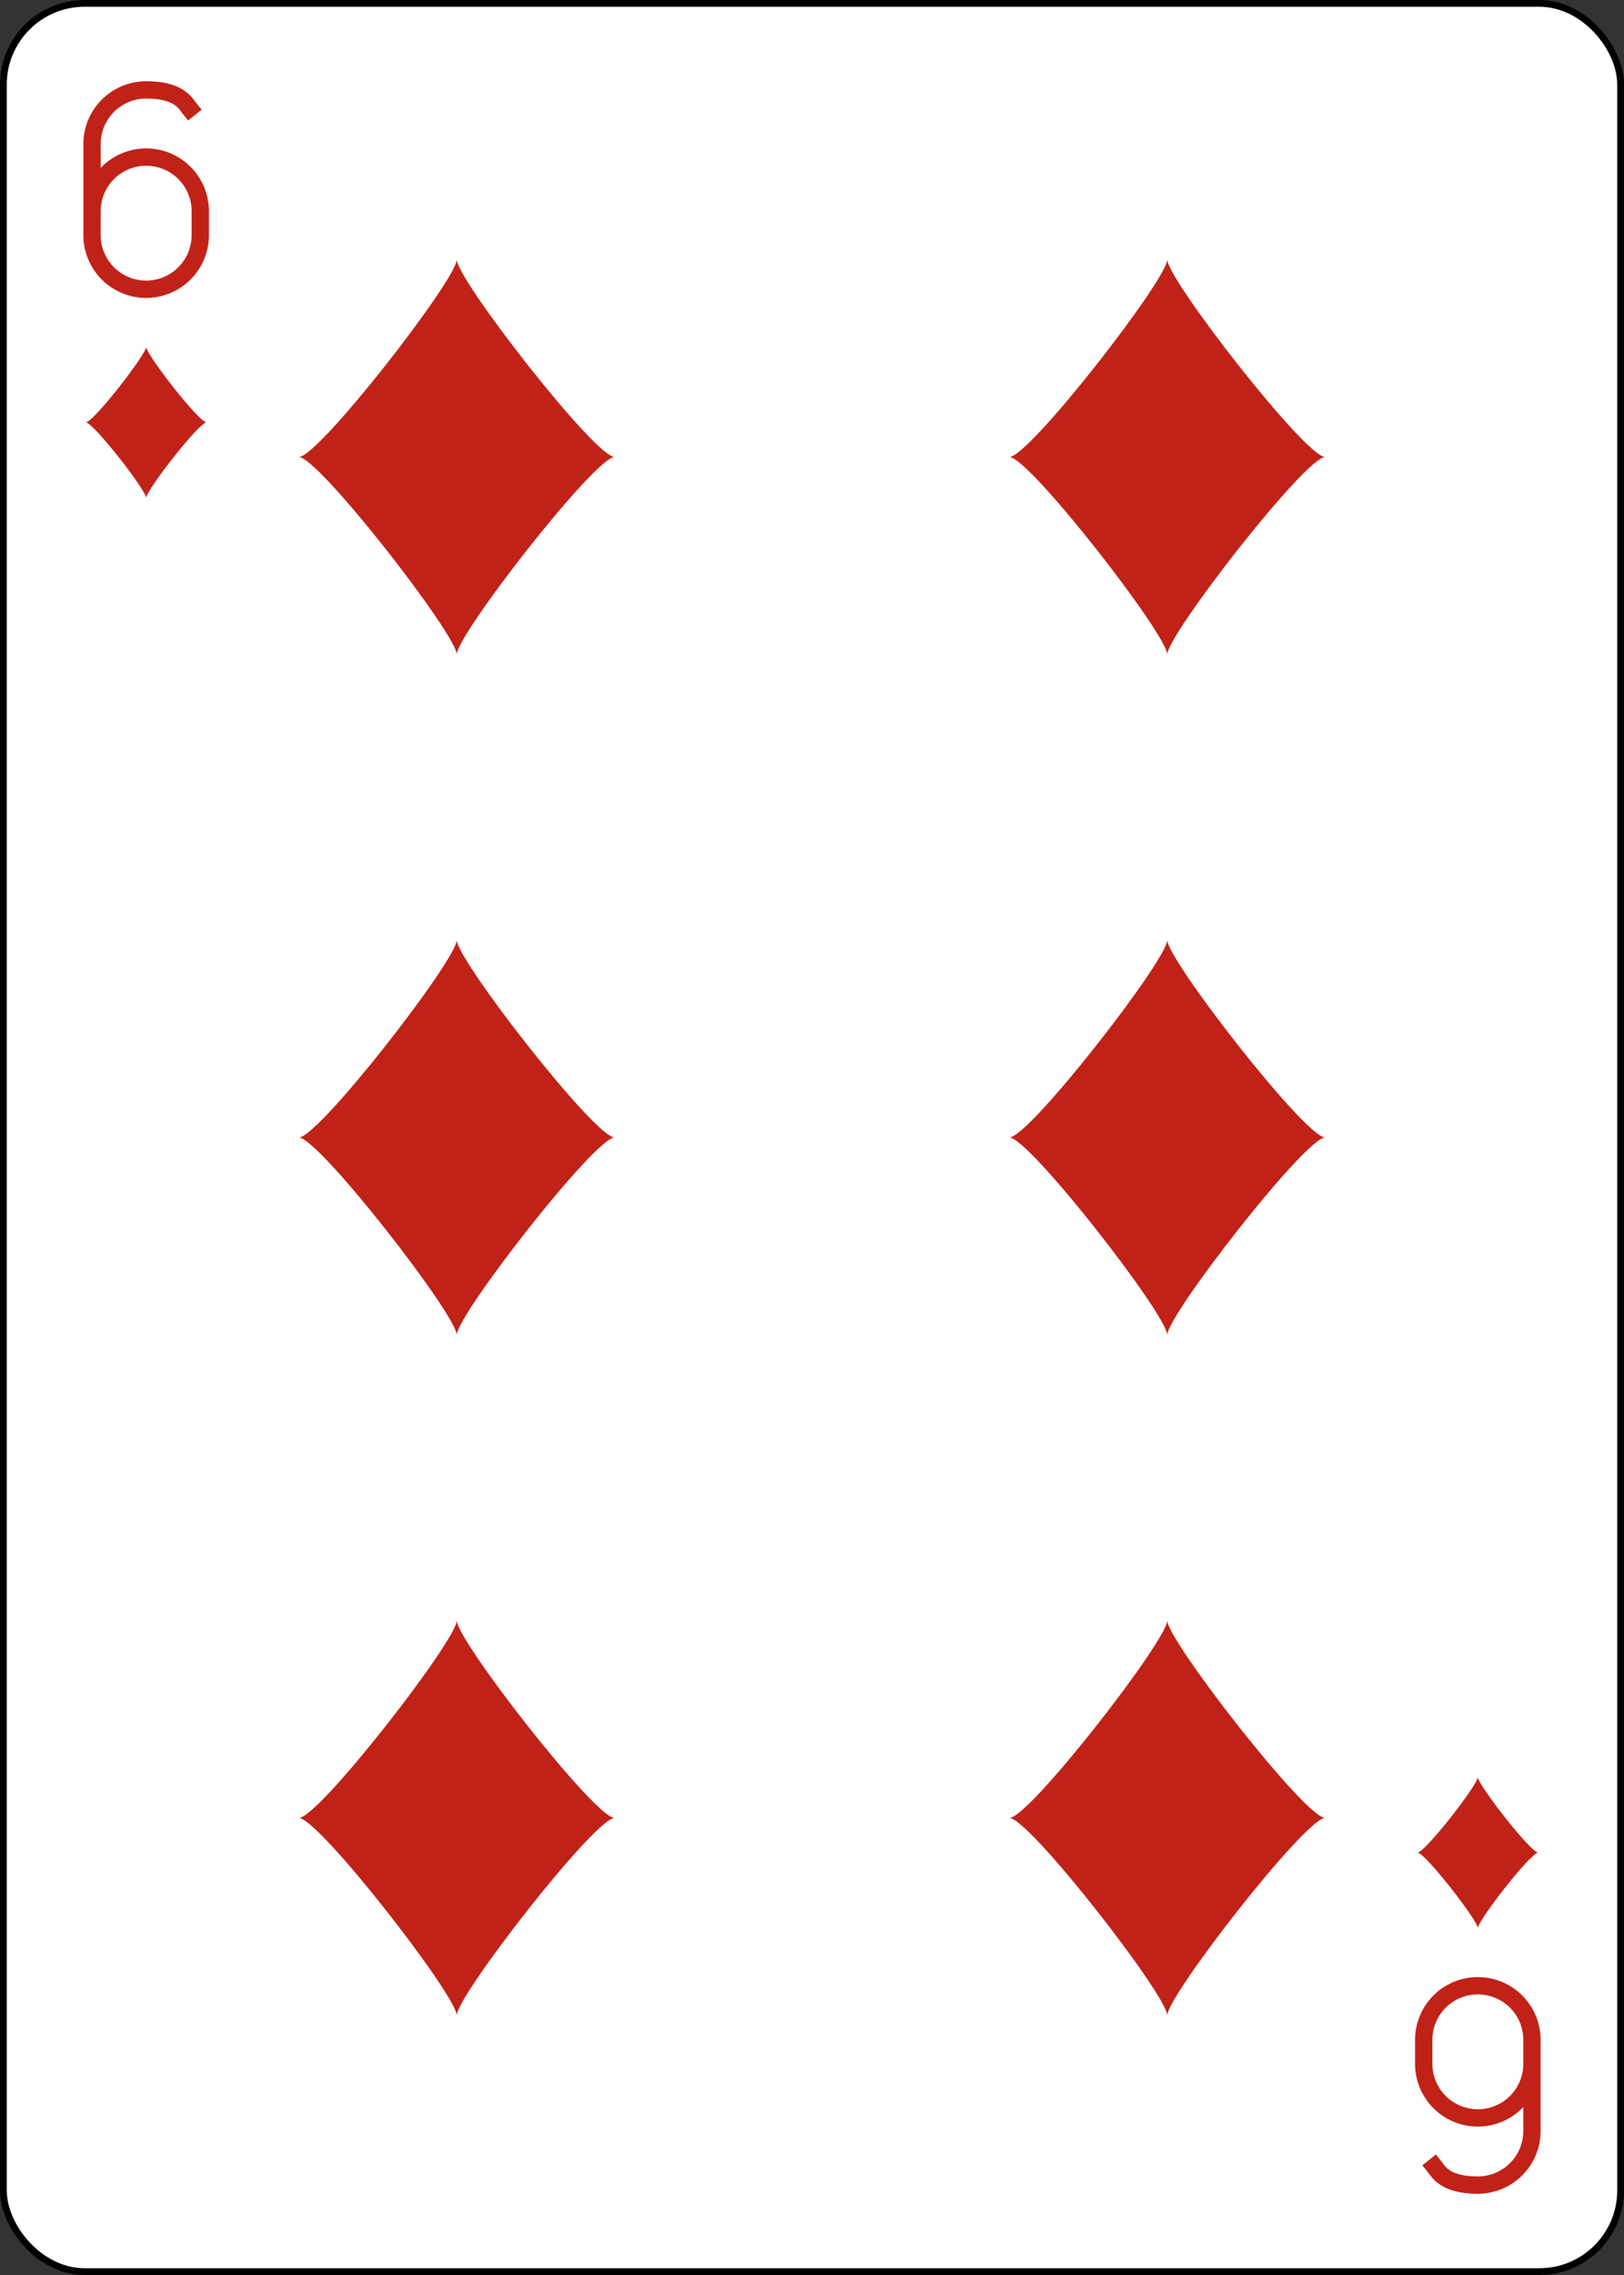 <?xml version="1.0" encoding="UTF-8" standalone="no"?>
<svg xmlns="http://www.w3.org/2000/svg" xmlns:xlink="http://www.w3.org/1999/xlink" class="card" face="6D" height="3.5in" preserveAspectRatio="none" viewBox="-120 -168 240 336" width="2.5in"><rect x="-120" y="-168" width="240" height="336" fill="#333333" stroke="none"/><defs><symbol id="SD6" viewBox="-600 -600 1200 1200" preserveAspectRatio="xMinYMid"><path d="M-400 0C-350 0 0 -450 0 -500C0 -450 350 0 400 0C350 0 0 450 0 500C0 450 -350 0 -400 0Z" fill="#c12218"></path></symbol><symbol id="VD6" viewBox="-500 -500 1000 1000" preserveAspectRatio="xMinYMid"><path d="M-250 100A250 250 0 0 1 250 100L250 210A250 250 0 0 1 -250 210L-250 -210A250 250 0 0 1 0 -460C150 -460 180 -400 200 -375" stroke="#c12218" stroke-width="80" stroke-linecap="square" stroke-miterlimit="1.5" fill="none"></path></symbol></defs><rect width="239" height="335" x="-119.5" y="-167.5" rx="12" ry="12" fill="white" stroke="black"></rect><use xlink:href="#VD6" height="32" width="32" x="-114.4" y="-156"></use><use xlink:href="#SD6" height="26.769" width="26.769" x="-111.784" y="-119"></use><use xlink:href="#SD6" height="70" width="70" x="-87.501" y="-135.501"></use><use xlink:href="#SD6" height="70" width="70" x="17.501" y="-135.501"></use><use xlink:href="#SD6" height="70" width="70" x="-87.501" y="-35"></use><use xlink:href="#SD6" height="70" width="70" x="17.501" y="-35"></use><g transform="rotate(180)"><use xlink:href="#VD6" height="32" width="32" x="-114.4" y="-156"></use><use xlink:href="#SD6" height="26.769" width="26.769" x="-111.784" y="-119"></use><use xlink:href="#SD6" height="70" width="70" x="-87.501" y="-135.501"></use><use xlink:href="#SD6" height="70" width="70" x="17.501" y="-135.501"></use></g></svg>